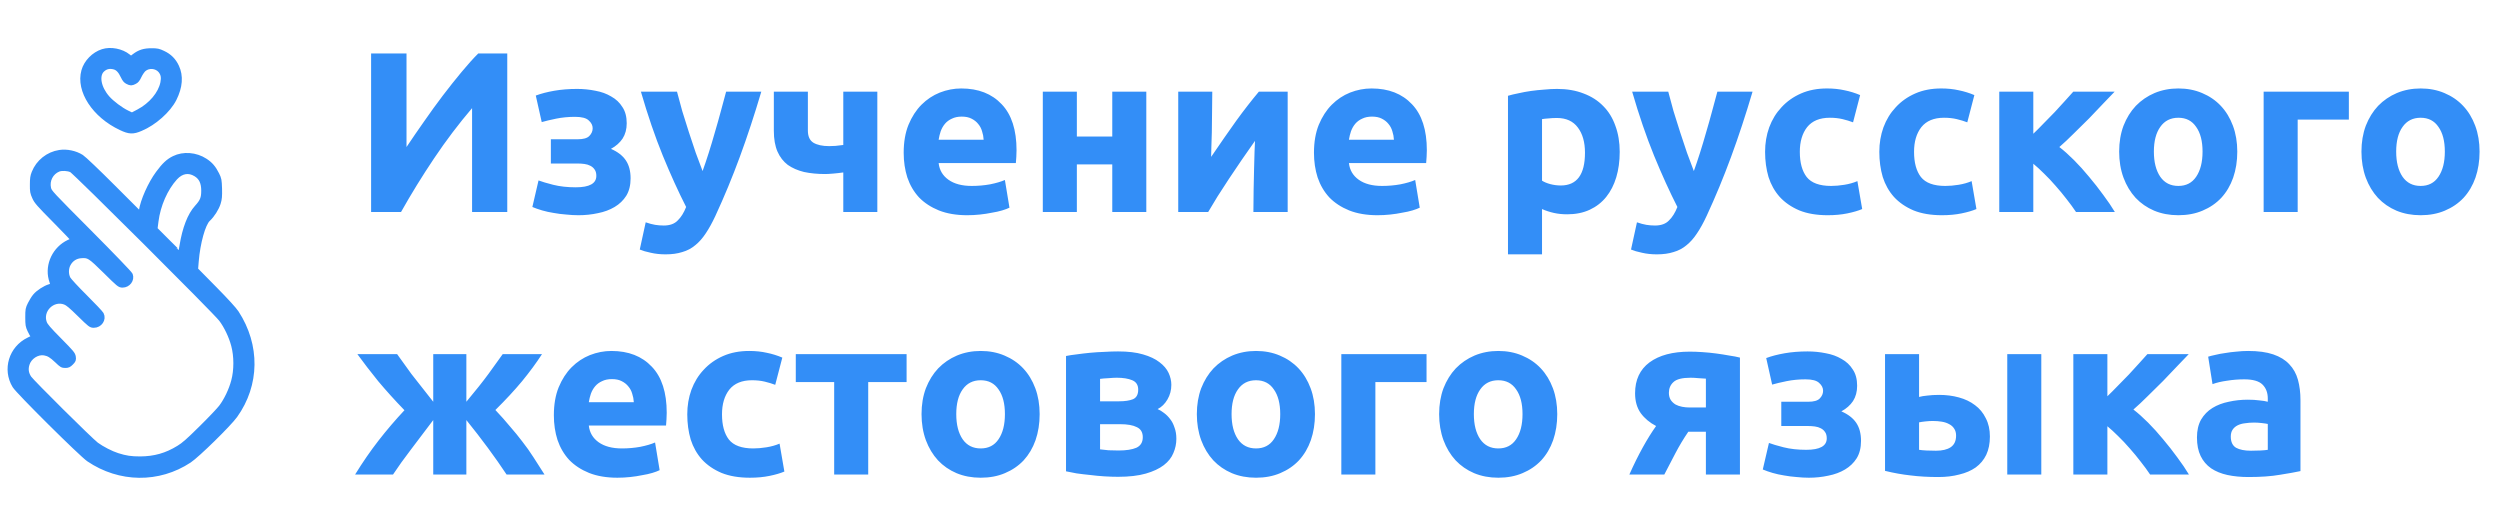<svg width="500" height="105" viewBox="0 0 500 105" fill="none" xmlns="http://www.w3.org/2000/svg">
<path d="M74.22 42.404V10.691H81.302V29.407C82.399 27.76 83.571 26.052 84.82 24.282C86.069 22.482 87.318 20.758 88.567 19.111C89.847 17.433 91.095 15.862 92.314 14.397C93.532 12.933 94.644 11.697 95.649 10.691H101.452V42.404H94.416V21.628C91.735 24.77 89.207 28.111 86.831 31.65C84.455 35.189 82.246 38.773 80.205 42.404H74.22ZM107.157 19.111C108.223 18.714 109.457 18.394 110.858 18.15C112.259 17.906 113.783 17.784 115.427 17.784C116.676 17.784 117.895 17.906 119.083 18.15C120.271 18.363 121.322 18.745 122.235 19.294C123.18 19.813 123.926 20.514 124.474 21.399C125.053 22.253 125.343 23.336 125.343 24.648C125.343 25.838 125.069 26.86 124.52 27.714C123.972 28.538 123.195 29.224 122.19 29.774C123.53 30.353 124.52 31.116 125.16 32.062C125.8 33.007 126.119 34.212 126.119 35.677C126.119 37.05 125.83 38.209 125.251 39.155C124.672 40.07 123.896 40.817 122.921 41.397C121.946 41.977 120.834 42.389 119.585 42.633C118.336 42.907 117.042 43.044 115.702 43.044C114.91 43.044 114.087 42.999 113.234 42.907C112.381 42.846 111.544 42.739 110.721 42.587C109.929 42.465 109.168 42.297 108.437 42.084C107.706 41.87 107.051 41.641 106.472 41.397L107.706 36.089C108.345 36.333 109.32 36.623 110.63 36.958C111.97 37.294 113.478 37.462 115.153 37.462C117.895 37.462 119.266 36.699 119.266 35.173C119.266 34.655 119.159 34.243 118.946 33.938C118.732 33.602 118.443 33.343 118.078 33.16C117.743 32.977 117.347 32.855 116.89 32.794C116.433 32.733 115.976 32.702 115.519 32.702H110.173V27.852H115.565C116.661 27.852 117.423 27.638 117.849 27.211C118.306 26.753 118.534 26.235 118.534 25.655C118.534 25.075 118.276 24.557 117.758 24.099C117.27 23.611 116.356 23.367 115.016 23.367C113.676 23.367 112.412 23.489 111.224 23.733C110.036 23.977 109.076 24.206 108.345 24.419L107.157 19.111ZM152.26 18.333C150.89 22.97 149.458 27.318 147.965 31.375C146.473 35.433 144.843 39.368 143.076 43.182C142.437 44.555 141.797 45.714 141.157 46.66C140.518 47.636 139.817 48.429 139.055 49.039C138.294 49.68 137.426 50.138 136.451 50.412C135.507 50.717 134.395 50.87 133.116 50.87C132.049 50.87 131.059 50.763 130.146 50.549C129.262 50.367 128.531 50.153 127.952 49.909L129.14 44.463C129.841 44.707 130.466 44.875 131.014 44.966C131.562 45.058 132.141 45.104 132.75 45.104C133.969 45.104 134.898 44.768 135.537 44.097C136.207 43.456 136.771 42.556 137.228 41.397C135.674 38.346 134.121 34.929 132.567 31.146C131.014 27.333 129.552 23.062 128.181 18.333H135.4C135.705 19.523 136.055 20.819 136.451 22.223C136.878 23.596 137.319 24.999 137.776 26.433C138.233 27.836 138.69 29.209 139.147 30.551C139.634 31.894 140.091 33.114 140.518 34.212C140.914 33.114 141.325 31.894 141.751 30.551C142.178 29.209 142.589 27.836 142.985 26.433C143.411 24.999 143.807 23.596 144.173 22.223C144.569 20.819 144.919 19.523 145.224 18.333H152.26ZM161.576 18.333V26.113C161.576 27.272 161.941 28.08 162.672 28.538C163.434 28.995 164.485 29.224 165.825 29.224C166.099 29.224 166.526 29.209 167.105 29.178C167.683 29.117 168.201 29.056 168.658 28.995V18.333H175.466V42.404H168.658V34.487C168.049 34.578 167.379 34.655 166.648 34.716C165.947 34.777 165.414 34.807 165.048 34.807C163.495 34.807 162.078 34.67 160.799 34.395C159.55 34.09 158.469 33.618 157.555 32.977C156.672 32.306 155.986 31.421 155.499 30.323C155.011 29.194 154.768 27.806 154.768 26.158V18.333H161.576ZM180.737 30.551C180.737 28.416 181.057 26.555 181.697 24.968C182.367 23.352 183.235 22.009 184.301 20.941C185.367 19.874 186.586 19.065 187.956 18.516C189.358 17.967 190.789 17.692 192.252 17.692C195.663 17.692 198.359 18.745 200.339 20.85C202.319 22.924 203.308 25.991 203.308 30.048C203.308 30.445 203.294 30.887 203.264 31.375C203.232 31.833 203.202 32.245 203.171 32.611H187.728C187.88 34.014 188.535 35.128 189.693 35.951C190.85 36.775 192.404 37.187 194.353 37.187C195.602 37.187 196.821 37.08 198.009 36.867C199.227 36.623 200.217 36.333 200.979 35.997L201.893 41.534C201.527 41.718 201.04 41.901 200.43 42.084C199.821 42.267 199.136 42.419 198.374 42.541C197.643 42.694 196.851 42.816 195.998 42.907C195.145 42.999 194.292 43.044 193.44 43.044C191.277 43.044 189.388 42.724 187.774 42.084C186.19 41.443 184.865 40.573 183.799 39.475C182.763 38.346 181.986 37.019 181.468 35.494C180.981 33.968 180.737 32.321 180.737 30.551ZM196.729 27.943C196.699 27.363 196.592 26.799 196.409 26.25C196.257 25.701 195.998 25.212 195.633 24.785C195.298 24.358 194.856 24.007 194.308 23.733C193.79 23.458 193.135 23.321 192.343 23.321C191.581 23.321 190.926 23.458 190.378 23.733C189.83 23.977 189.373 24.312 189.007 24.74C188.642 25.167 188.352 25.67 188.139 26.25C187.956 26.799 187.819 27.363 187.728 27.943H196.729ZM229.262 42.404H222.454V32.885H215.371V42.404H208.562V18.333H215.371V27.302H222.454V18.333H229.262V42.404ZM257.534 18.333V42.404H250.679C250.679 40.879 250.696 39.368 250.726 37.873C250.756 36.348 250.786 34.945 250.817 33.663C250.849 32.382 250.879 31.268 250.909 30.323C250.97 29.346 251 28.63 251 28.172C250.117 29.423 249.234 30.689 248.351 31.97C247.466 33.252 246.613 34.517 245.79 35.768C245 36.989 244.238 38.163 243.506 39.292C242.806 40.421 242.181 41.458 241.633 42.404H235.647V18.333H242.456C242.456 19.858 242.442 21.323 242.409 22.726C242.409 24.099 242.395 25.35 242.365 26.479C242.335 27.607 242.304 28.599 242.272 29.453C242.242 30.277 242.228 30.918 242.228 31.375C244.054 28.69 245.73 26.28 247.254 24.145C248.806 22.009 250.314 20.072 251.776 18.333H257.534ZM262.794 30.551C262.794 28.416 263.115 26.555 263.754 24.968C264.425 23.352 265.292 22.009 266.359 20.941C267.425 19.874 268.643 19.065 270.014 18.516C271.415 17.967 272.847 17.692 274.308 17.692C277.722 17.692 280.417 18.745 282.397 20.85C284.377 22.924 285.367 25.991 285.367 30.048C285.367 30.445 285.351 30.887 285.321 31.375C285.29 31.833 285.26 32.245 285.23 32.611H269.786C269.937 34.014 270.593 35.128 271.75 35.951C272.907 36.775 274.462 37.187 276.411 37.187C277.659 37.187 278.879 37.08 280.067 36.867C281.284 36.623 282.274 36.333 283.036 35.997L283.95 41.534C283.585 41.718 283.097 41.901 282.488 42.084C281.879 42.267 281.194 42.419 280.431 42.541C279.702 42.694 278.909 42.816 278.056 42.907C277.204 42.999 276.351 43.044 275.498 43.044C273.335 43.044 271.446 42.724 269.831 42.084C268.248 41.443 266.923 40.573 265.857 39.475C264.821 38.346 264.044 37.019 263.526 35.494C263.038 33.968 262.794 32.321 262.794 30.551ZM278.786 27.943C278.756 27.363 278.649 26.799 278.468 26.25C278.314 25.701 278.056 25.212 277.692 24.785C277.355 24.358 276.913 24.007 276.365 23.733C275.847 23.458 275.194 23.321 274.401 23.321C273.639 23.321 272.984 23.458 272.435 23.733C271.887 23.977 271.431 24.312 271.064 24.74C270.7 25.167 270.411 25.67 270.198 26.25C270.014 26.799 269.877 27.363 269.786 27.943H278.786ZM316.996 30.551C316.996 28.446 316.524 26.768 315.579 25.518C314.635 24.236 313.234 23.596 311.375 23.596C310.766 23.596 310.204 23.626 309.685 23.687C309.167 23.718 308.74 23.763 308.405 23.825V36.134C308.833 36.409 309.381 36.638 310.05 36.821C310.752 37.004 311.452 37.096 312.153 37.096C315.381 37.096 316.996 34.914 316.996 30.551ZM323.942 30.368C323.942 32.229 323.712 33.923 323.256 35.448C322.798 36.973 322.129 38.285 321.244 39.383C320.361 40.482 319.264 41.336 317.956 41.946C316.645 42.556 315.137 42.861 313.431 42.861C312.488 42.861 311.605 42.77 310.782 42.587C309.96 42.404 309.167 42.145 308.405 41.809V50.87H301.597V19.157C302.208 18.974 302.907 18.806 303.7 18.653C304.492 18.47 305.314 18.318 306.167 18.196C307.05 18.074 307.933 17.982 308.817 17.921C309.73 17.83 310.599 17.784 311.421 17.784C313.401 17.784 315.167 18.089 316.722 18.699C318.274 19.279 319.585 20.118 320.651 21.216C321.718 22.284 322.524 23.596 323.073 25.151C323.651 26.707 323.942 28.446 323.942 30.368ZM350.512 18.333C349.141 22.97 347.71 27.318 346.216 31.375C344.724 35.433 343.095 39.368 341.327 43.182C340.688 44.555 340.048 45.714 339.407 46.66C338.768 47.636 338.069 48.429 337.306 49.039C336.544 49.68 335.677 50.138 334.702 50.412C333.758 50.717 332.645 50.87 331.367 50.87C330.3 50.87 329.31 50.763 328.397 50.549C327.512 50.367 326.782 50.153 326.204 49.909L327.391 44.463C328.093 44.707 328.716 44.875 329.264 44.966C329.812 45.058 330.391 45.104 331 45.104C332.22 45.104 333.149 44.768 333.788 44.097C334.458 43.456 335.022 42.556 335.478 41.397C333.925 38.346 332.371 34.929 330.819 31.146C329.264 27.333 327.802 23.062 326.431 18.333H333.651C333.956 19.523 334.306 20.819 334.702 22.223C335.129 23.596 335.571 24.999 336.026 26.433C336.484 27.836 336.942 29.209 337.397 30.551C337.885 31.894 338.343 33.114 338.768 34.212C339.165 33.114 339.577 31.894 340.002 30.551C340.429 29.209 340.841 27.836 341.236 26.433C341.661 24.999 342.058 23.596 342.423 22.223C342.821 20.819 343.169 19.523 343.474 18.333H350.512ZM353.018 30.368C353.018 28.63 353.292 26.997 353.841 25.472C354.419 23.916 355.242 22.574 356.308 21.445C357.375 20.285 358.669 19.37 360.192 18.699C361.716 18.028 363.452 17.692 365.401 17.692C366.681 17.692 367.853 17.814 368.919 18.058C369.986 18.272 371.022 18.592 372.026 19.019L370.611 24.465C369.97 24.221 369.27 24.007 368.508 23.825C367.746 23.641 366.893 23.55 365.95 23.55C363.939 23.55 362.431 24.175 361.425 25.426C360.452 26.677 359.964 28.324 359.964 30.368C359.964 32.535 360.421 34.212 361.335 35.402C362.278 36.592 363.909 37.187 366.224 37.187C367.046 37.187 367.929 37.111 368.873 36.958C369.819 36.806 370.685 36.562 371.478 36.226L372.438 41.809C371.645 42.145 370.655 42.434 369.468 42.678C368.28 42.922 366.97 43.044 365.538 43.044C363.345 43.044 361.456 42.724 359.873 42.084C358.288 41.412 356.978 40.512 355.944 39.383C354.938 38.255 354.191 36.928 353.704 35.402C353.248 33.846 353.018 32.168 353.018 30.368ZM375.865 30.368C375.865 28.63 376.139 26.997 376.688 25.472C377.266 23.916 378.089 22.574 379.155 21.445C380.22 20.285 381.514 19.37 383.038 18.699C384.56 18.028 386.298 17.692 388.248 17.692C389.526 17.692 390.7 17.814 391.766 18.058C392.831 18.272 393.867 18.592 394.873 19.019L393.456 24.465C392.817 24.221 392.115 24.007 391.355 23.825C390.593 23.641 389.74 23.55 388.794 23.55C386.784 23.55 385.276 24.175 384.272 25.426C383.296 26.677 382.81 28.324 382.81 30.368C382.81 32.535 383.266 34.212 384.181 35.402C385.125 36.592 386.754 37.187 389.069 37.187C389.891 37.187 390.776 37.111 391.72 36.958C392.663 36.806 393.532 36.562 394.325 36.226L395.284 41.809C394.492 42.145 393.502 42.434 392.314 42.678C391.125 42.922 389.817 43.044 388.385 43.044C386.192 43.044 384.302 42.724 382.718 42.084C381.135 41.412 379.825 40.512 378.788 39.383C377.784 38.255 377.036 36.928 376.55 35.402C376.093 33.846 375.865 32.168 375.865 30.368ZM406.661 26.753C407.331 26.113 408.032 25.411 408.762 24.648C409.524 23.886 410.256 23.138 410.956 22.406C411.657 21.643 412.327 20.911 412.966 20.209C413.607 19.508 414.169 18.882 414.657 18.333H422.927C422.319 18.974 421.556 19.767 420.643 20.713C419.76 21.658 418.814 22.65 417.81 23.687C416.804 24.694 415.784 25.701 414.748 26.707C413.744 27.714 412.784 28.614 411.869 29.407C412.784 30.109 413.758 30.979 414.794 32.016C415.831 33.053 416.835 34.167 417.81 35.356C418.814 36.546 419.76 37.751 420.643 38.972C421.556 40.192 422.333 41.336 422.974 42.404H415.206C414.657 41.58 414.032 40.726 413.333 39.841C412.631 38.926 411.899 38.041 411.139 37.187C410.377 36.302 409.601 35.478 408.808 34.716C408.046 33.953 407.331 33.297 406.661 32.748V42.404H399.853V18.333H406.661V26.753ZM447.456 30.323C447.456 32.214 447.181 33.953 446.633 35.539C446.085 37.096 445.292 38.438 444.256 39.567C443.22 40.665 441.972 41.519 440.51 42.129C439.079 42.739 437.464 43.044 435.665 43.044C433.899 43.044 432.284 42.739 430.823 42.129C429.391 41.519 428.157 40.665 427.121 39.567C426.087 38.438 425.278 37.096 424.7 35.539C424.121 33.953 423.833 32.214 423.833 30.323C423.833 28.431 424.121 26.707 424.7 25.151C425.308 23.596 426.131 22.268 427.167 21.17C428.234 20.072 429.482 19.218 430.913 18.608C432.377 17.997 433.96 17.692 435.665 17.692C437.403 17.692 438.986 17.997 440.417 18.608C441.881 19.218 443.129 20.072 444.165 21.17C445.2 22.268 446.008 23.596 446.587 25.151C447.165 26.707 447.456 28.431 447.456 30.323ZM440.51 30.323C440.51 28.218 440.083 26.57 439.23 25.38C438.407 24.16 437.22 23.55 435.665 23.55C434.113 23.55 432.909 24.16 432.056 25.38C431.204 26.57 430.776 28.218 430.776 30.323C430.776 32.428 431.204 34.106 432.056 35.356C432.909 36.577 434.113 37.187 435.665 37.187C437.22 37.187 438.407 36.577 439.23 35.356C440.083 34.106 440.51 32.428 440.51 30.323ZM469.772 23.916H459.536V42.404H452.728V18.333H469.772V23.916ZM495.913 30.323C495.913 32.214 495.639 33.953 495.091 35.539C494.542 37.096 493.75 38.438 492.714 39.567C491.679 40.665 490.429 41.519 488.968 42.129C487.536 42.739 485.921 43.044 484.125 43.044C482.357 43.044 480.744 42.739 479.28 42.129C477.849 41.519 476.615 40.665 475.581 39.567C474.544 38.438 473.738 37.096 473.159 35.539C472.581 33.953 472.29 32.214 472.29 30.323C472.29 28.431 472.581 26.707 473.159 25.151C473.768 23.596 474.591 22.268 475.625 21.17C476.692 20.072 477.941 19.218 479.373 18.608C480.835 17.997 482.419 17.692 484.125 17.692C485.861 17.692 487.446 17.997 488.877 18.608C490.339 19.218 491.587 20.072 492.623 21.17C493.659 22.268 494.466 23.596 495.044 25.151C495.623 26.707 495.913 28.431 495.913 30.323ZM488.968 30.323C488.968 28.218 488.542 26.57 487.688 25.38C486.867 24.16 485.677 23.55 484.125 23.55C482.571 23.55 481.367 24.16 480.514 25.38C479.661 26.57 479.236 28.218 479.236 30.323C479.236 32.428 479.661 34.106 480.514 35.356C481.367 36.577 482.571 37.187 484.125 37.187C485.677 37.187 486.867 36.577 487.688 35.356C488.542 34.106 488.968 32.428 488.968 30.323ZM71.021 94.904C72.544 92.433 74.113 90.16 75.728 88.085C77.342 86.011 79.063 83.997 80.891 82.045C78.972 80.062 77.22 78.124 75.636 76.233C74.083 74.311 72.697 72.511 71.478 70.833H79.429C80.221 71.962 81.165 73.274 82.262 74.769C83.389 76.233 84.851 78.094 86.648 80.351V70.833H93.273V80.351C95.131 78.124 96.609 76.263 97.705 74.769C98.802 73.243 99.746 71.931 100.538 70.833H108.397C107.27 72.572 105.945 74.372 104.422 76.233C102.899 78.064 101.117 79.985 99.076 81.999C100.173 83.158 101.148 84.256 102 85.294C102.884 86.3 103.706 87.307 104.468 88.314C105.26 89.321 106.006 90.373 106.707 91.472C107.407 92.54 108.139 93.683 108.9 94.904H101.315C99.03 91.456 96.35 87.826 93.273 84.013V94.904H86.648V84.013C85.095 86.087 83.617 88.04 82.216 89.87C80.815 91.701 79.612 93.379 78.606 94.904H71.021ZM110.772 83.051C110.772 80.916 111.091 79.055 111.731 77.468C112.401 75.852 113.269 74.509 114.335 73.441C115.402 72.374 116.62 71.565 117.991 71.016C119.392 70.467 120.824 70.192 122.286 70.192C125.698 70.192 128.393 71.245 130.373 73.35C132.353 75.424 133.343 78.49 133.343 82.548C133.343 82.945 133.328 83.387 133.298 83.875C133.267 84.333 133.237 84.745 133.206 85.111H117.762C117.915 86.514 118.57 87.628 119.727 88.451C120.885 89.275 122.438 89.687 124.388 89.687C125.637 89.687 126.855 89.58 128.043 89.367C129.261 89.123 130.251 88.833 131.013 88.497L131.927 94.034C131.561 94.218 131.074 94.4 130.465 94.584C129.855 94.766 129.17 94.919 128.409 95.041C127.678 95.194 126.885 95.316 126.033 95.407C125.18 95.499 124.327 95.544 123.474 95.544C121.311 95.544 119.423 95.224 117.808 94.584C116.224 93.943 114.899 93.073 113.833 91.975C112.797 90.846 112.02 89.519 111.503 87.994C111.015 86.468 110.772 84.821 110.772 83.051ZM126.764 80.443C126.733 79.863 126.627 79.299 126.444 78.75C126.292 78.201 126.033 77.713 125.667 77.285C125.332 76.858 124.89 76.507 124.342 76.233C123.824 75.958 123.169 75.821 122.377 75.821C121.616 75.821 120.961 75.958 120.412 76.233C119.864 76.477 119.407 76.812 119.042 77.24C118.676 77.667 118.387 78.17 118.174 78.75C117.991 79.299 117.854 79.863 117.762 80.443H126.764ZM137.455 82.868C137.455 81.129 137.729 79.497 138.277 77.972C138.856 76.416 139.679 75.074 140.745 73.945C141.811 72.785 143.105 71.87 144.628 71.199C146.152 70.528 147.888 70.192 149.837 70.192C151.117 70.192 152.29 70.314 153.356 70.558C154.422 70.772 155.457 71.092 156.463 71.519L155.046 76.965C154.406 76.721 153.706 76.507 152.944 76.325C152.183 76.141 151.33 76.05 150.386 76.05C148.375 76.05 146.867 76.675 145.862 77.926C144.887 79.177 144.4 80.824 144.4 82.868C144.4 85.034 144.857 86.712 145.771 87.902C146.715 89.092 148.345 89.687 150.66 89.687C151.482 89.687 152.366 89.611 153.31 89.458C154.254 89.305 155.122 89.062 155.914 88.726L156.874 94.309C156.082 94.645 155.092 94.934 153.904 95.178C152.716 95.422 151.406 95.544 149.974 95.544C147.781 95.544 145.893 95.224 144.309 94.584C142.725 93.912 141.415 93.012 140.379 91.883C139.374 90.755 138.628 89.428 138.14 87.902C137.683 86.346 137.455 84.668 137.455 82.868ZM181.319 76.416H173.643V94.904H166.835V76.416H159.158V70.833H181.319V76.416ZM207.929 82.823C207.929 84.714 207.655 86.453 207.107 88.04C206.558 89.596 205.766 90.938 204.732 92.067C203.696 93.165 202.446 94.019 200.984 94.629C199.553 95.239 197.938 95.544 196.141 95.544C194.374 95.544 192.76 95.239 191.298 94.629C189.866 94.019 188.632 93.165 187.597 92.067C186.561 90.938 185.754 89.596 185.175 88.04C184.596 86.453 184.307 84.714 184.307 82.823C184.307 80.931 184.596 79.207 185.175 77.651C185.784 76.096 186.607 74.769 187.642 73.67C188.708 72.572 189.957 71.718 191.389 71.108C192.851 70.497 194.435 70.192 196.141 70.192C197.877 70.192 199.461 70.497 200.893 71.108C202.355 71.718 203.605 72.572 204.639 73.67C205.675 74.769 206.482 76.096 207.06 77.651C207.641 79.207 207.929 80.931 207.929 82.823ZM200.984 82.823C200.984 80.718 200.558 79.07 199.705 77.88C198.882 76.66 197.695 76.05 196.141 76.05C194.587 76.05 193.384 76.66 192.531 77.88C191.678 79.07 191.252 80.718 191.252 82.823C191.252 84.928 191.678 86.606 192.531 87.856C193.384 89.077 194.587 89.687 196.141 89.687C197.695 89.687 198.882 89.077 199.705 87.856C200.558 86.606 200.984 84.928 200.984 82.823ZM220.012 89.87C220.437 89.931 221.002 89.992 221.702 90.053C222.433 90.084 223.103 90.099 223.712 90.099C225.236 90.099 226.423 89.916 227.276 89.55C228.129 89.153 228.556 88.451 228.556 87.445C228.556 86.468 228.159 85.797 227.367 85.431C226.607 85.034 225.48 84.836 223.986 84.836H220.012V89.87ZM223.849 80.26C224.976 80.26 225.891 80.123 226.591 79.848C227.292 79.543 227.641 78.902 227.641 77.926C227.641 77.011 227.246 76.385 226.454 76.05C225.661 75.714 224.627 75.546 223.347 75.546C222.921 75.546 222.357 75.577 221.657 75.638C220.986 75.668 220.437 75.714 220.012 75.775V80.26H223.849ZM223.621 95.361C222.768 95.361 221.855 95.331 220.879 95.27C219.905 95.209 218.946 95.118 218 94.995C217.056 94.904 216.157 94.797 215.304 94.675C214.482 94.522 213.782 94.385 213.204 94.263V71.199C213.782 71.077 214.482 70.97 215.304 70.879C216.157 70.757 217.056 70.65 218 70.558C218.946 70.467 219.905 70.406 220.879 70.375C221.855 70.314 222.768 70.284 223.621 70.284C225.601 70.284 227.262 70.482 228.601 70.879C229.972 71.275 231.069 71.794 231.891 72.435C232.744 73.075 233.353 73.792 233.72 74.585C234.085 75.379 234.268 76.172 234.268 76.965C234.268 78.033 234.008 79.009 233.49 79.894C232.972 80.778 232.319 81.419 231.526 81.816C231.952 81.999 232.379 82.258 232.804 82.594C233.262 82.929 233.673 83.341 234.038 83.829C234.405 84.287 234.694 84.852 234.907 85.523C235.151 86.163 235.272 86.911 235.272 87.765C235.272 88.741 235.075 89.687 234.679 90.602C234.312 91.517 233.673 92.326 232.76 93.028C231.845 93.729 230.643 94.294 229.149 94.721C227.657 95.148 225.814 95.361 223.621 95.361ZM262.992 82.823C262.992 84.714 262.718 86.453 262.169 88.04C261.621 89.596 260.829 90.938 259.792 92.067C258.758 93.165 257.508 94.019 256.046 94.629C254.615 95.239 253 95.544 251.204 95.544C249.437 95.544 247.823 95.239 246.361 94.629C244.927 94.019 243.696 93.165 242.659 92.067C241.623 90.938 240.817 89.596 240.238 88.04C239.659 86.453 239.369 84.714 239.369 82.823C239.369 80.931 239.659 79.207 240.238 77.651C240.847 76.096 241.669 74.769 242.704 73.67C243.77 72.572 245.02 71.718 246.452 71.108C247.913 70.497 249.498 70.192 251.204 70.192C252.939 70.192 254.524 70.497 255.956 71.108C257.417 71.718 258.665 72.572 259.702 73.67C260.738 74.769 261.544 76.096 262.123 77.651C262.702 79.207 262.992 80.931 262.992 82.823ZM256.046 82.823C256.046 80.718 255.621 79.07 254.768 77.88C253.946 76.66 252.756 76.05 251.204 76.05C249.649 76.05 248.446 76.66 247.593 77.88C246.74 79.07 246.314 80.718 246.314 82.823C246.314 84.928 246.74 86.606 247.593 87.856C248.446 89.077 249.649 89.687 251.204 89.687C252.756 89.687 253.946 89.077 254.768 87.856C255.621 86.606 256.046 84.928 256.046 82.823ZM285.308 76.416H275.075V94.904H268.266V70.833H285.308V76.416ZM311.45 82.823C311.45 84.714 311.175 86.453 310.627 88.04C310.079 89.596 309.288 90.938 308.252 92.067C307.216 93.165 305.968 94.019 304.504 94.629C303.073 95.239 301.46 95.544 299.661 95.544C297.895 95.544 296.28 95.239 294.819 94.629C293.387 94.019 292.153 93.165 291.117 92.067C290.081 90.938 289.274 89.596 288.696 88.04C288.117 86.453 287.827 84.714 287.827 82.823C287.827 80.931 288.117 79.207 288.696 77.651C289.304 76.096 290.127 74.769 291.163 73.67C292.23 72.572 293.478 71.718 294.909 71.108C296.371 70.497 297.956 70.192 299.661 70.192C301.397 70.192 302.982 70.497 304.413 71.108C305.875 71.718 307.125 72.572 308.159 73.67C309.196 74.769 310.004 76.096 310.583 77.651C311.161 79.207 311.45 80.931 311.45 82.823ZM304.504 82.823C304.504 80.718 304.079 79.07 303.226 77.88C302.403 76.66 301.216 76.05 299.661 76.05C298.109 76.05 296.905 76.66 296.052 77.88C295.2 79.07 294.772 80.718 294.772 82.823C294.772 84.928 295.2 86.606 296.052 87.856C296.905 89.077 298.109 89.687 299.661 89.687C301.216 89.687 302.403 89.077 303.226 87.856C304.079 86.606 304.504 84.928 304.504 82.823ZM337.661 86.346C336.687 87.78 335.819 89.229 335.056 90.694C334.296 92.128 333.565 93.531 332.863 94.904H325.873C326.756 92.921 327.655 91.106 328.569 89.458C329.482 87.811 330.367 86.392 331.22 85.202C329.94 84.531 328.919 83.677 328.157 82.64C327.395 81.572 327.016 80.245 327.016 78.658C327.016 75.974 327.976 73.914 329.893 72.481C331.843 71.046 334.524 70.33 337.935 70.33C338.698 70.33 339.534 70.36 340.45 70.421C341.393 70.482 342.323 70.574 343.236 70.696C344.149 70.818 345.018 70.955 345.841 71.108C346.694 71.23 347.409 71.367 347.988 71.519V94.904H341.179V86.346H337.661ZM341.179 75.729C340.875 75.699 340.403 75.668 339.764 75.638C339.123 75.577 338.575 75.546 338.119 75.546C336.444 75.546 335.3 75.836 334.691 76.416C334.083 76.965 333.778 77.682 333.778 78.567C333.778 79.116 333.899 79.589 334.143 79.985C334.387 80.351 334.708 80.657 335.103 80.901C335.498 81.114 335.939 81.267 336.427 81.358C336.915 81.45 337.403 81.496 337.889 81.496H341.179V75.729ZM353.242 71.611C354.308 71.214 355.542 70.894 356.944 70.65C358.345 70.406 359.867 70.284 361.512 70.284C362.76 70.284 363.98 70.406 365.167 70.65C366.355 70.864 367.405 71.245 368.321 71.794C369.264 72.313 370.01 73.014 370.558 73.899C371.137 74.753 371.427 75.836 371.427 77.148C371.427 78.338 371.153 79.36 370.605 80.214C370.056 81.038 369.28 81.724 368.274 82.273C369.615 82.853 370.605 83.616 371.244 84.561C371.883 85.507 372.204 86.712 372.204 88.177C372.204 89.55 371.915 90.709 371.335 91.655C370.756 92.57 369.98 93.317 369.006 93.897C368.03 94.477 366.919 94.888 365.669 95.133C364.421 95.407 363.127 95.544 361.786 95.544C360.994 95.544 360.171 95.499 359.319 95.407C358.466 95.346 357.629 95.239 356.806 95.087C356.014 94.965 355.252 94.797 354.52 94.584C353.79 94.37 353.135 94.141 352.556 93.897L353.79 88.589C354.429 88.833 355.405 89.123 356.714 89.458C358.054 89.794 359.562 89.962 361.238 89.962C363.98 89.962 365.351 89.199 365.351 87.673C365.351 87.155 365.244 86.743 365.03 86.438C364.817 86.102 364.528 85.843 364.161 85.66C363.827 85.477 363.431 85.355 362.974 85.294C362.518 85.233 362.06 85.202 361.603 85.202H356.258V80.351H361.649C362.746 80.351 363.508 80.138 363.933 79.711C364.391 79.253 364.619 78.735 364.619 78.155C364.619 77.575 364.361 77.057 363.843 76.599C363.355 76.111 362.441 75.867 361.101 75.867C359.76 75.867 358.496 75.989 357.308 76.233C356.121 76.477 355.161 76.706 354.429 76.919L353.242 71.611ZM408.26 94.904H401.452V70.833H408.26V94.904ZM387.196 90.144C388.446 90.144 389.419 89.916 390.121 89.458C390.851 88.97 391.218 88.192 391.218 87.124C391.218 86.575 391.095 86.118 390.851 85.751C390.607 85.355 390.272 85.05 389.847 84.836C389.419 84.592 388.917 84.424 388.339 84.333C387.79 84.241 387.196 84.195 386.556 84.195C386.099 84.195 385.597 84.226 385.048 84.287C384.5 84.348 384.089 84.409 383.814 84.47V89.962C384.181 90.022 384.667 90.068 385.276 90.099C385.887 90.129 386.526 90.144 387.196 90.144ZM383.814 79.391C384.242 79.269 384.79 79.177 385.46 79.116C386.161 79.024 386.952 78.979 387.837 78.979C389.238 78.979 390.546 79.146 391.766 79.482C393.014 79.818 394.095 80.336 395.01 81.038C395.923 81.709 396.639 82.579 397.157 83.646C397.706 84.684 397.98 85.904 397.98 87.307C397.98 88.711 397.736 89.931 397.248 90.968C396.76 91.975 396.06 92.814 395.147 93.485C394.232 94.126 393.135 94.599 391.857 94.904C390.607 95.239 389.206 95.407 387.653 95.407C385.643 95.407 383.8 95.3 382.125 95.087C380.45 94.904 378.744 94.599 377.006 94.172V70.833H383.814V79.391ZM421.476 79.253C422.145 78.612 422.845 77.911 423.577 77.148C424.339 76.385 425.069 75.638 425.77 74.906C426.47 74.143 427.141 73.411 427.78 72.709C428.419 72.008 428.984 71.382 429.472 70.833H437.742C437.131 71.474 436.371 72.267 435.458 73.213C434.573 74.158 433.629 75.15 432.623 76.187C431.619 77.194 430.599 78.201 429.562 79.207C428.556 80.214 427.597 81.114 426.683 81.907C427.597 82.609 428.573 83.479 429.609 84.516C430.643 85.553 431.649 86.667 432.623 87.856C433.629 89.046 434.573 90.251 435.458 91.472C436.371 92.692 437.147 93.836 437.786 94.904H430.02C429.472 94.08 428.847 93.226 428.145 92.341C427.446 91.426 426.714 90.541 425.954 89.687C425.191 88.802 424.415 87.978 423.623 87.216C422.861 86.453 422.145 85.797 421.476 85.248V94.904H414.667V70.833H421.476V79.253ZM450.177 90.144C450.847 90.144 451.488 90.129 452.097 90.099C452.706 90.068 453.194 90.022 453.558 89.962V84.79C453.284 84.729 452.873 84.668 452.325 84.607C451.776 84.546 451.274 84.516 450.816 84.516C450.177 84.516 449.569 84.561 448.99 84.653C448.442 84.714 447.954 84.852 447.526 85.065C447.101 85.279 446.766 85.568 446.522 85.934C446.278 86.3 446.157 86.758 446.157 87.307C446.157 88.375 446.506 89.123 447.208 89.55C447.938 89.946 448.927 90.144 450.177 90.144ZM449.629 70.192C451.639 70.192 453.315 70.421 454.655 70.879C455.996 71.336 457.062 71.992 457.853 72.847C458.675 73.701 459.254 74.738 459.591 75.958C459.925 77.179 460.093 78.536 460.093 80.031V94.218C459.117 94.431 457.762 94.675 456.026 94.95C454.29 95.255 452.188 95.407 449.72 95.407C448.167 95.407 446.75 95.27 445.472 94.995C444.222 94.721 443.141 94.278 442.228 93.668C441.312 93.028 440.613 92.204 440.125 91.197C439.637 90.19 439.393 88.955 439.393 87.49C439.393 86.087 439.667 84.897 440.216 83.921C440.794 82.945 441.556 82.167 442.502 81.587C443.446 81.007 444.526 80.596 445.746 80.351C446.964 80.077 448.228 79.939 449.538 79.939C450.421 79.939 451.198 79.985 451.867 80.077C452.569 80.138 453.131 80.23 453.558 80.351V79.711C453.558 78.552 453.208 77.621 452.508 76.919C451.806 76.218 450.589 75.867 448.853 75.867C447.696 75.867 446.552 75.958 445.425 76.141C444.298 76.294 443.323 76.523 442.502 76.828L441.633 71.336C442.028 71.214 442.516 71.092 443.095 70.97C443.704 70.818 444.359 70.696 445.06 70.604C445.76 70.482 446.492 70.391 447.252 70.33C448.044 70.238 448.837 70.192 449.629 70.192Z" fill="#338EF7"/>
<path d="M20.539 10.314C18.783 10.875 17.254 12.437 16.77 14.18C15.665 18.122 18.889 23.079 24.202 25.565C25.867 26.354 26.594 26.384 28.137 25.717C30.832 24.595 33.677 22.063 34.828 19.774C36.024 17.379 36.19 15.196 35.327 13.361C34.752 12.103 33.874 11.224 32.603 10.633C31.71 10.208 31.437 10.148 30.302 10.148C28.819 10.148 27.925 10.435 26.881 11.224L26.2 11.739L25.64 11.3C24.308 10.223 22.143 9.799 20.539 10.314ZM22.9 13.407C23.581 13.604 24.111 14.165 24.626 15.256C24.913 15.878 25.171 16.181 25.534 16.348C26.154 16.651 26.276 16.651 26.896 16.348C27.275 16.181 27.517 15.878 27.85 15.165C28.092 14.65 28.516 14.044 28.773 13.831C29.727 13.013 31.301 13.149 32.103 14.104C32.663 14.802 32.785 15.469 32.572 16.56C32.118 18.773 30.211 21.032 27.698 22.351L26.397 23.033L25.443 22.579C24.172 21.972 22.37 20.623 21.477 19.607C19.706 17.591 19.252 15.105 20.433 13.968C21.114 13.316 21.916 13.134 22.9 13.407Z" fill="#338EF7" stroke="#338EF7"/>
<path d="M11.911 30.493C9.625 30.842 7.673 32.404 6.825 34.541C6.537 35.254 6.477 35.709 6.477 36.937C6.462 38.286 6.522 38.559 6.916 39.438C7.294 40.317 7.779 40.848 11.063 44.168C13.092 46.23 14.742 47.943 14.696 47.988C14.666 48.019 14.242 48.231 13.773 48.443C11.003 49.747 9.474 52.915 10.231 55.811C10.352 56.266 10.488 56.751 10.549 56.887C10.624 57.069 10.488 57.175 9.943 57.327C9.02 57.584 7.627 58.494 7.022 59.237C6.749 59.555 6.31 60.268 6.038 60.813C5.584 61.738 5.554 61.89 5.554 63.466C5.554 64.983 5.599 65.225 5.977 66.044C6.204 66.544 6.507 67.059 6.628 67.196C6.825 67.423 6.749 67.499 5.75 67.969C2.254 69.652 0.967 73.881 2.95 77.156C3.646 78.323 16.255 90.83 17.739 91.846C23.929 96.045 31.725 96.136 37.855 92.088C39.46 91.027 45.757 84.857 47.013 83.114C51.433 76.944 51.539 69.091 47.285 62.557C46.846 61.89 45.227 60.116 42.85 57.706L39.112 53.916L39.248 52.248C39.551 48.534 40.61 44.729 41.609 43.819C42.442 43.046 43.319 41.666 43.638 40.636C43.91 39.756 43.94 39.286 43.91 37.725C43.849 35.997 43.819 35.8 43.365 34.89C42.714 33.586 42.078 32.843 41.019 32.161C39.157 30.948 36.675 30.751 34.813 31.676C33.662 32.237 32.845 33.01 31.634 34.647C30.09 36.724 28.561 40.15 28.259 42.227L28.137 42.955L22.597 37.422C19.555 34.374 16.724 31.676 16.301 31.418C15.059 30.63 13.349 30.266 11.911 30.493ZM14.303 33.995C15.059 34.374 43.047 62.269 44.243 63.845C45.272 65.195 46.271 67.287 46.74 69.091C47.316 71.259 47.316 74.048 46.74 76.186C46.271 77.99 45.272 80.082 44.243 81.431C43.834 81.977 42.048 83.857 40.262 85.615C37.734 88.117 36.765 88.981 35.751 89.587C33.299 91.103 30.907 91.77 28.031 91.785C26.215 91.785 25.14 91.634 23.491 91.103C22.234 90.709 20.357 89.739 19.267 88.935C18.117 88.086 6.371 76.428 5.811 75.594C5.236 74.715 5.099 73.851 5.402 72.85C5.826 71.395 7.43 70.349 8.853 70.577C9.731 70.728 10.291 71.062 11.411 72.123C12.32 73.002 12.471 73.093 13.046 73.093C13.576 73.093 13.773 73.002 14.212 72.562C14.696 72.077 14.742 71.956 14.666 71.395C14.59 70.834 14.333 70.531 11.866 68.03C9.701 65.847 9.096 65.134 8.884 64.573C7.945 62.057 10.503 59.495 13.001 60.434C13.561 60.647 14.227 61.208 15.937 62.89C18.056 64.967 18.177 65.058 18.768 65.058C19.964 65.058 20.781 63.845 20.266 62.845C20.13 62.602 18.662 61.041 16.982 59.373C15.302 57.706 13.788 56.068 13.621 55.735C13.167 54.871 13.182 53.643 13.667 52.779C14.197 51.808 15.105 51.217 16.21 51.142C17.754 51.035 17.981 51.187 21.084 54.234C23.793 56.917 23.929 57.023 24.505 57.023C25.61 57.023 26.427 55.947 26.064 54.962C25.973 54.719 22.431 51.035 17.905 46.487C10.079 38.619 9.898 38.437 9.716 37.664C9.353 36.057 10.185 34.45 11.684 33.844C12.35 33.586 13.621 33.647 14.303 33.995ZM39.187 34.829C40.262 35.496 40.746 36.512 40.746 38.134C40.746 39.635 40.489 40.272 39.384 41.484C37.992 43.016 36.962 45.684 36.402 49.14C36.251 50.05 36.099 50.808 36.054 50.808C36.009 50.808 34.858 49.686 33.481 48.306L30.998 45.82L31.195 44.274C31.604 41.015 33.057 37.71 35.025 35.542C36.281 34.192 37.734 33.935 39.187 34.829Z" fill="#338EF7" stroke="#338EF7"/>
</svg>
